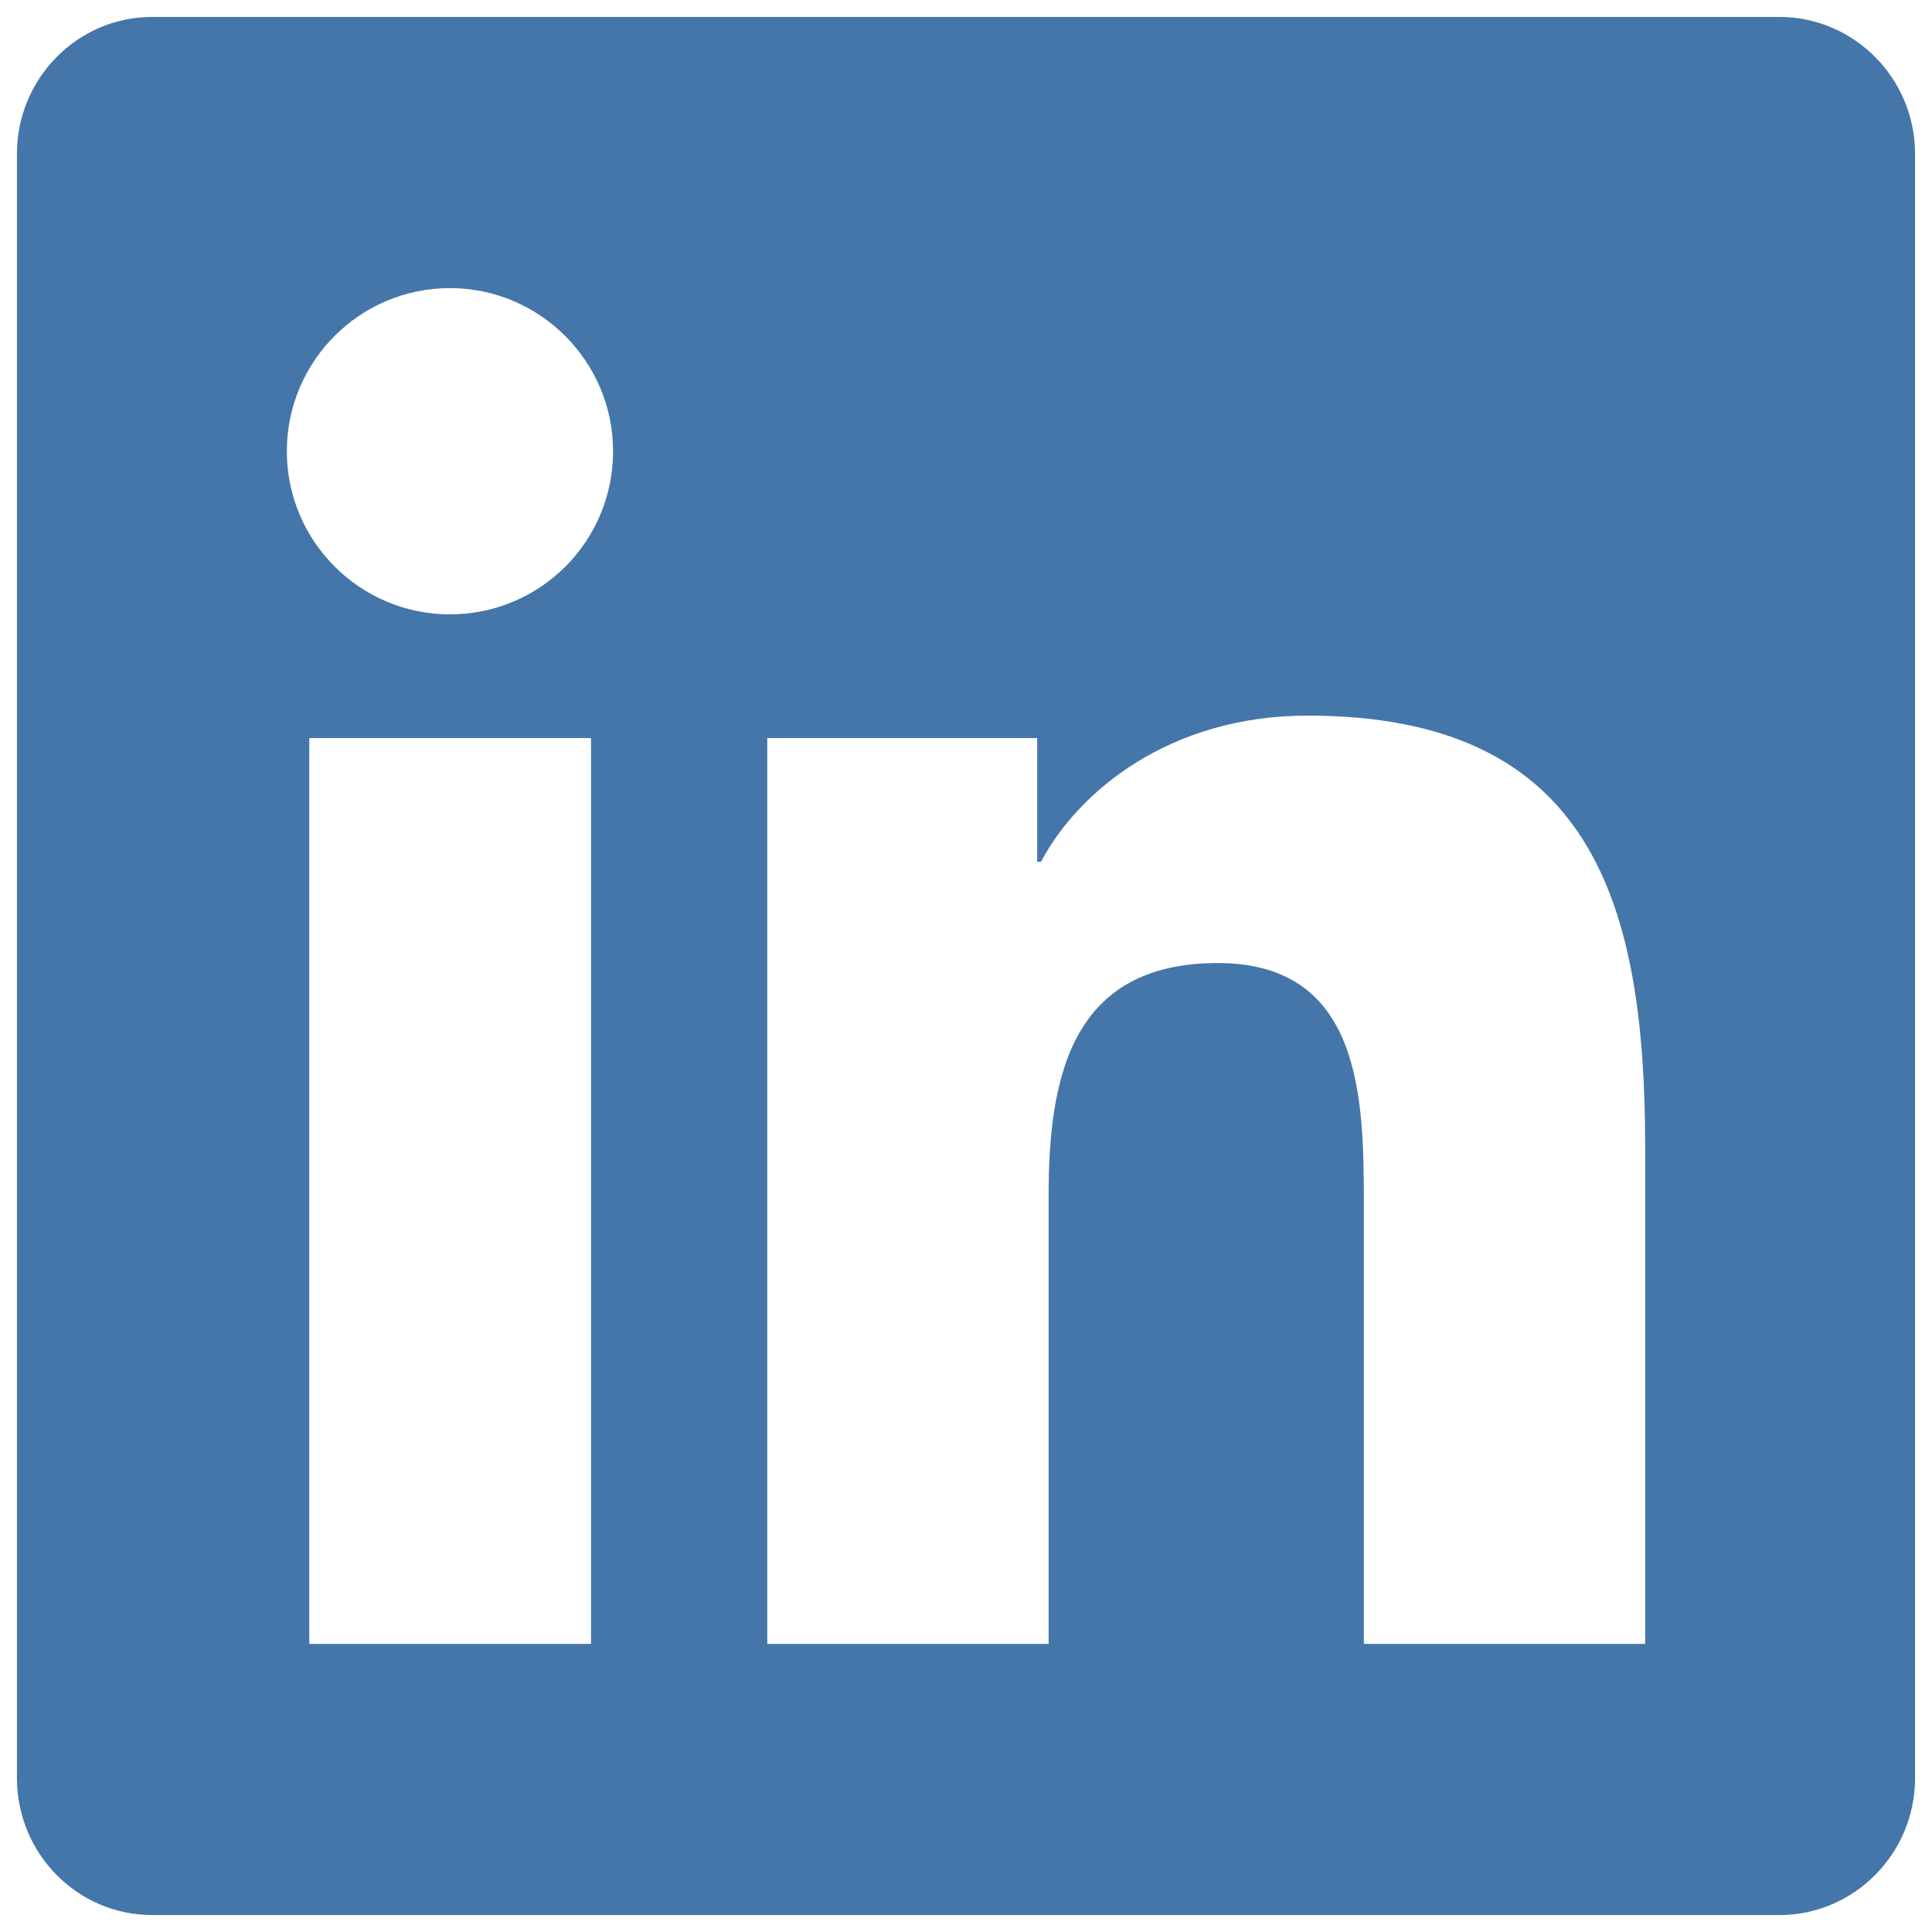 <svg width="456" height="456" viewBox="0 0 456 456" fill="none" xmlns="http://www.w3.org/2000/svg">
<g clip-path="url(#clip0_326_97)" filter="url(#filter0_d_326_97)">
<path d="M420 0H35.9C18.3 0 4 14.5 4 32.3V415.7C4 433.5 18.3 448 35.9 448H420C437.6 448 452 433.5 452 415.7V32.3C452 14.5 437.6 0 420 0ZM139.4 384H73V170.2H139.5V384H139.4ZM106.2 141C84.9 141 67.7 123.7 67.7 102.5C67.7 81.3 84.9 64 106.2 64C127.4 64 144.7 81.3 144.7 102.5C144.7 123.8 127.5 141 106.2 141ZM388.3 384H321.9V280C321.9 255.2 321.4 223.3 287.4 223.3C252.8 223.3 247.5 250.3 247.5 278.2V384H181.1V170.2H244.8V199.4H245.7C254.6 182.6 276.3 164.9 308.6 164.9C375.8 164.9 388.3 209.2 388.3 266.8V384Z" fill="#4576A9"/>
</g>
<defs>
<filter id="filter0_d_326_97" x="0" y="0" width="456" height="456" filterUnits="userSpaceOnUse" color-interpolation-filters="sRGB">
<feFlood flood-opacity="0" result="BackgroundImageFix"/>
<feColorMatrix in="SourceAlpha" type="matrix" values="0 0 0 0 0 0 0 0 0 0 0 0 0 0 0 0 0 0 127 0" result="hardAlpha"/>
<feOffset dy="4"/>
<feGaussianBlur stdDeviation="2"/>
<feComposite in2="hardAlpha" operator="out"/>
<feColorMatrix type="matrix" values="0 0 0 0 0 0 0 0 0 0 0 0 0 0 0 0 0 0 0.25 0"/>
<feBlend mode="normal" in2="BackgroundImageFix" result="effect1_dropShadow_326_97"/>
<feBlend mode="normal" in="SourceGraphic" in2="effect1_dropShadow_326_97" result="shape"/>
</filter>
<clipPath id="clip0_326_97">
<rect width="448" height="448" fill="white" transform="translate(4)"/>
</clipPath>
</defs>
</svg>
